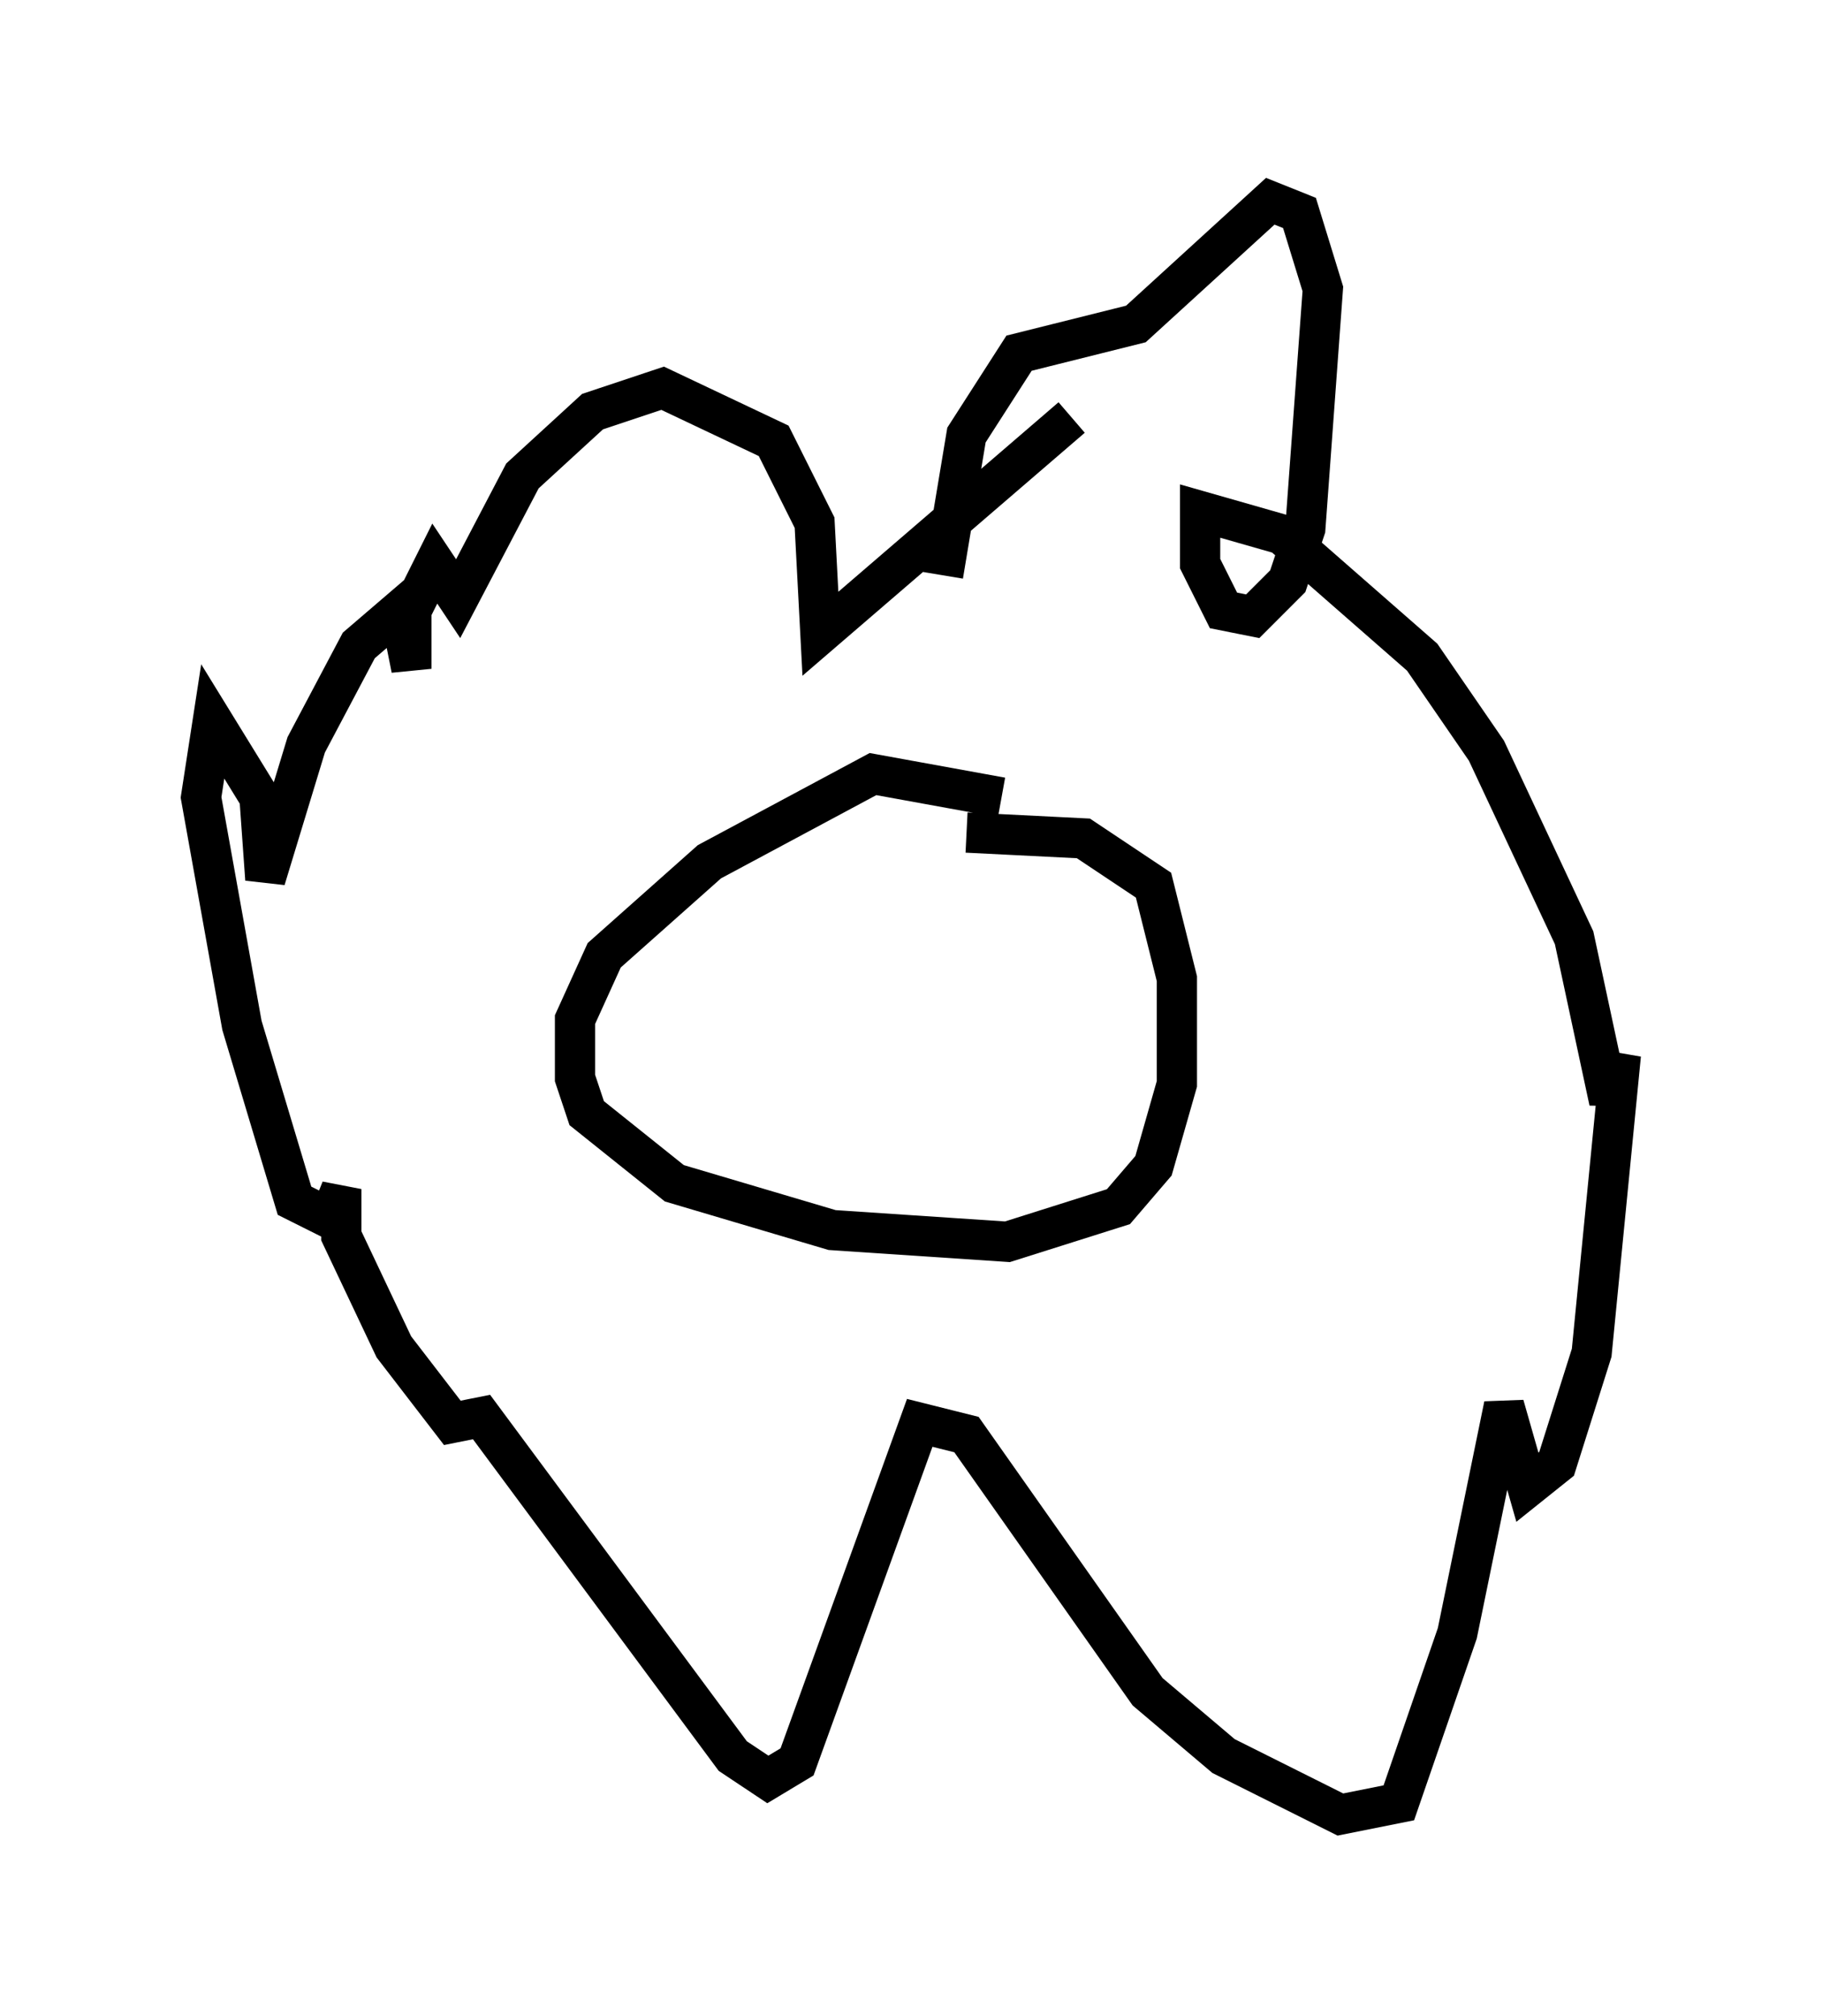 <?xml version="1.0" encoding="utf-8" ?>
<svg baseProfile="full" height="50.089" version="1.1" width="45.296" xmlns="http://www.w3.org/2000/svg" xmlns:ev="http://www.w3.org/2001/xml-events" xmlns:xlink="http://www.w3.org/1999/xlink"><defs /><rect fill="white" height="50.089" width="45.296" x="0" y="0" /><path d="M28.24, 11.682 m-1.598, -1.307 l-6.246, 5.374 -0.145, -2.76 l-1.017, -2.034 -2.76, -1.307 l-1.743, 0.581 -1.743, 1.598 l-1.598, 3.05 -0.581, -0.872 l-0.581, 1.162 0.0, 1.453 l-0.291, -1.453 -1.017, 0.872 l-1.307, 2.469 -1.017, 3.341 l-0.145, -2.034 -1.162, -1.888 l-0.291, 1.888 1.017, 5.665 l1.307, 4.358 0.872, 0.436 l0.291, -0.726 0.0, 1.162 l1.307, 2.76 1.453, 1.888 l0.726, -0.145 6.246, 8.425 l0.872, 0.581 0.726, -0.436 l3.05, -8.425 1.162, 0.291 l4.503, 6.391 1.888, 1.598 l2.905, 1.453 1.453, -0.291 l1.453, -4.212 1.162, -5.665 l0.581, 2.034 0.726, -0.581 l0.872, -2.76 0.726, -7.408 l-0.291, 1.162 -0.872, -4.067 l-2.179, -4.648 -1.598, -2.324 l-3.486, -3.05 -2.034, -0.581 l0.0, 1.307 0.581, 1.162 l0.726, 0.145 0.872, -0.872 l0.436, -1.307 0.436, -5.955 l-0.581, -1.888 -0.726, -0.291 l-3.341, 3.05 -2.905, 0.726 l-1.307, 2.034 -0.581, 3.486 m1.453, 5.52 l-3.196, -0.581 -4.067, 2.179 l-2.615, 2.324 -0.726, 1.598 l0.0, 1.453 0.291, 0.872 l2.179, 1.743 3.922, 1.162 l4.358, 0.291 2.76, -0.872 l0.872, -1.017 0.581, -2.034 l0.0, -2.615 -0.581, -2.324 l-1.743, -1.162 -2.905, -0.145 " fill="none" stroke="black" stroke-width="1" /></svg>